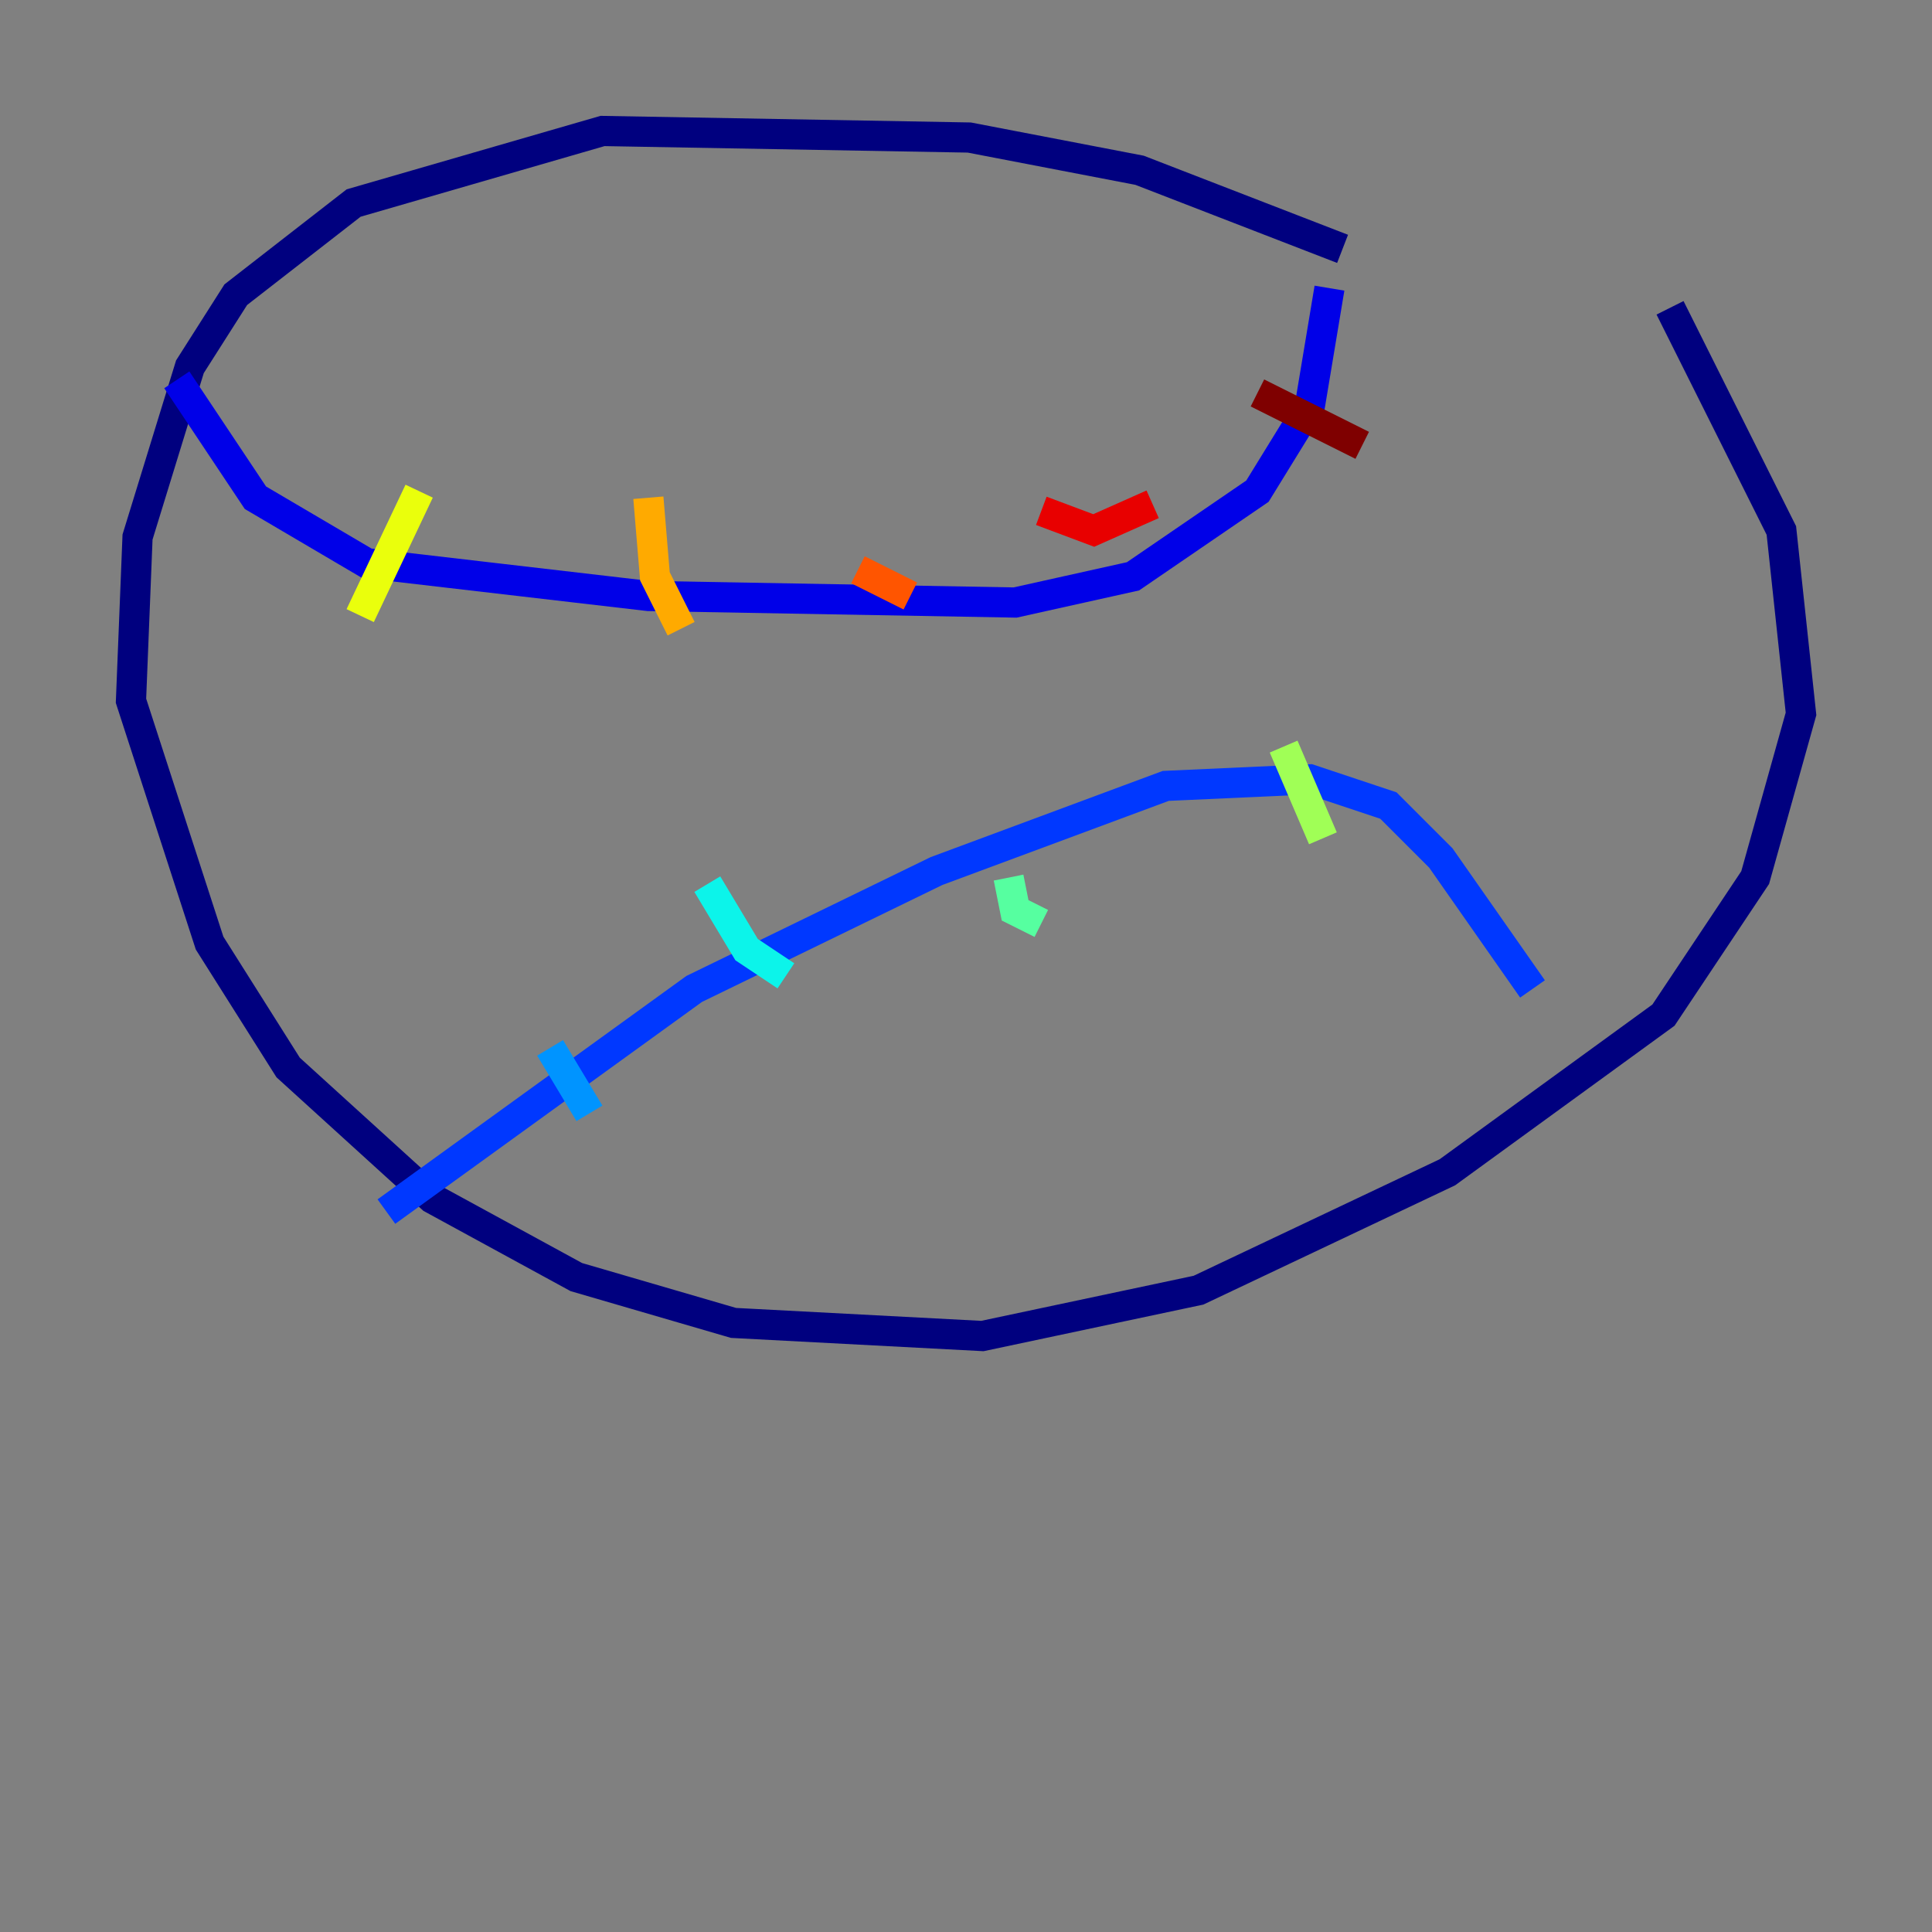 <?xml version="1.0" encoding="utf-8" ?>
<svg baseProfile="tiny" height="128" version="1.2" viewBox="0,0,128,128" width="128" xmlns="http://www.w3.org/2000/svg" xmlns:ev="http://www.w3.org/2001/xml-events" xmlns:xlink="http://www.w3.org/1999/xlink"><rect x="0" y="0" width="128" height="128" fill="#808080" stroke="none"/><defs /><polyline fill="none" points="88.949,16.488 75.498,11.281 64.217,9.112 39.919,8.678 23.43,13.451 15.62,19.525 12.583,24.298 9.112,35.58 8.678,46.427 13.885,62.481 19.091,70.725 28.637,79.403 38.183,84.61 48.597,87.647 65.085,88.515 79.403,85.478 95.891,77.668 110.21,67.254 116.285,58.142 119.322,47.295 118.02,35.146 110.644,20.393" stroke="#00007f" stroke-width="2" /><polyline fill="none" points="11.715,25.166 16.922,32.976 24.298,37.315 42.956,39.485 67.254,39.919 75.064,38.183 83.308,32.542 86.78,26.902 88.081,19.091" stroke="#0000e8" stroke-width="2" /><polyline fill="none" points="25.6,80.271 45.993,65.519 62.047,57.709 77.234,52.068 86.78,51.634 91.986,53.37 95.458,56.841 101.532,65.519" stroke="#0038ff" stroke-width="2" /><polyline fill="none" points="36.447,69.424 39.051,73.763" stroke="#0094ff" stroke-width="2" /><polyline fill="none" points="46.861,58.576 49.464,62.915 52.068,64.651" stroke="#0cf4ea" stroke-width="2" /><polyline fill="none" points="66.82,58.142 67.254,60.312 68.99,61.18" stroke="#56ffa0" stroke-width="2" /><polyline fill="none" points="85.044,49.464 87.647,55.539" stroke="#a0ff56" stroke-width="2" /><polyline fill="none" points="27.77,32.542 23.864,40.786" stroke="#eaff0c" stroke-width="2" /><polyline fill="none" points="42.956,32.976 43.39,38.183 45.125,41.654" stroke="#ffaa00" stroke-width="2" /><polyline fill="none" points="56.841,37.749 60.312,39.485" stroke="#ff5500" stroke-width="2" /><polyline fill="none" points="68.99,33.844 72.461,35.146 76.366,33.41" stroke="#e80000" stroke-width="2" /><polyline fill="none" points="83.308,26.034 90.251,29.505" stroke="#7f0000" stroke-width="2" /></svg>